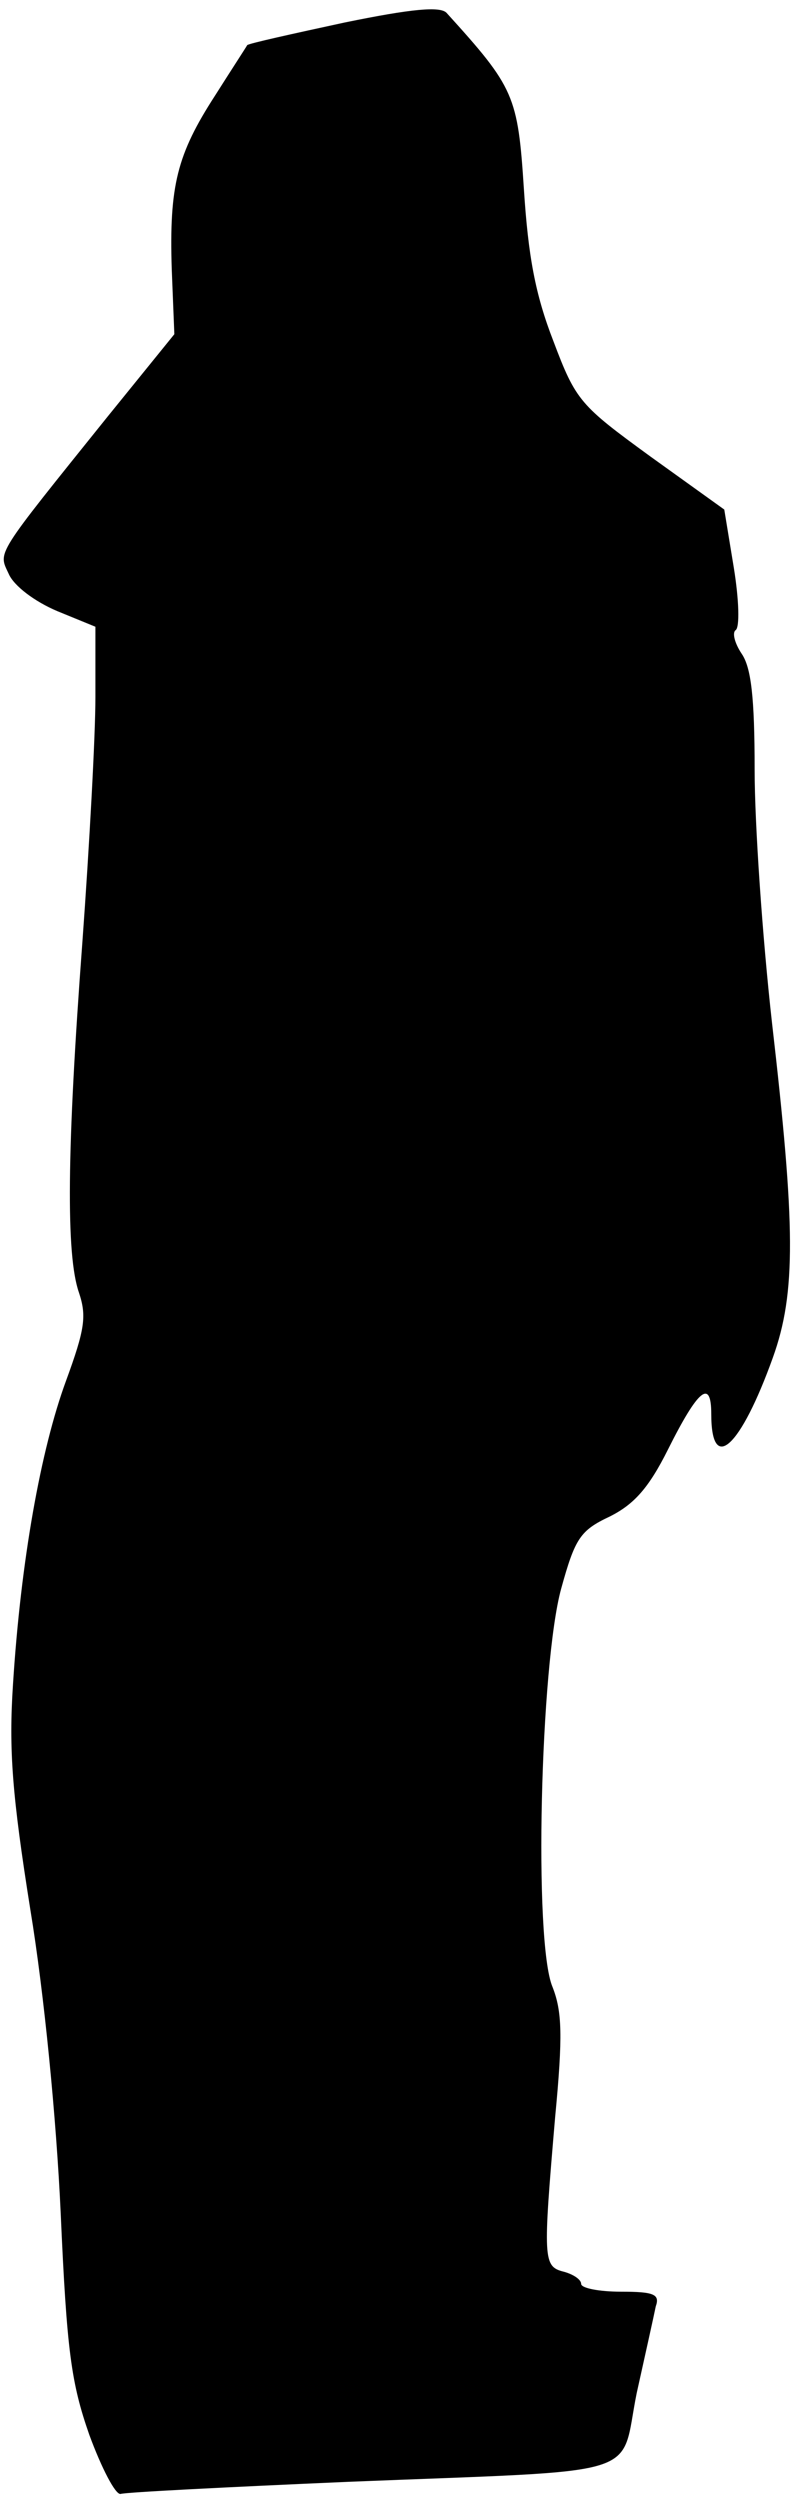 <?xml version="1.0" standalone="no"?>
<!DOCTYPE svg PUBLIC "-//W3C//DTD SVG 20010904//EN"
 "http://www.w3.org/TR/2001/REC-SVG-20010904/DTD/svg10.dtd">
<svg version="1.0" xmlns="http://www.w3.org/2000/svg"
 width="92pt" height="288pt" viewBox="0 0 92 288"
 preserveAspectRatio="xMidYMid meet">
<g transform="translate(0,288) scale(0.1,-0.1)"
fill="#000000" stroke="none">
<path fill="#000000" stroke="none" d="M397 2854 c-60 -13 -110 -24 -112 -26
-1 -2 -18 -28 -37 -58 -44 -68 -53 -104 -50 -200 l3 -75 -77 -95 c-131 -163
-126 -155 -114 -181 6 -14 30 -32 56 -43 l44 -18 0 -81 c0 -45 -7 -172 -15
-282 -18 -240 -19 -361 -4 -404 9 -27 7 -42 -15 -102 -29 -79 -52 -207 -61
-349 -5 -76 -1 -128 20 -260 16 -97 30 -241 35 -350 7 -158 12 -195 33 -255
14 -38 30 -69 36 -68 6 2 125 8 263 14 348 14 312 3 332 102 10 45 20 90 22
100 5 14 -2 17 -40 17 -25 0 -46 4 -46 9 0 5 -9 11 -20 14 -24 6 -24 14 -10
178 9 94 8 122 -3 150 -22 52 -14 372 10 459 16 58 22 67 56 83 28 14 45 33
67 77 35 70 50 82 50 41 0 -70 34 -38 71 65 27 75 26 152 -1 386 -11 98 -20
229 -20 291 0 84 -4 118 -15 134 -8 12 -11 24 -7 27 5 3 4 35 -2 72 l-11 67
-85 61 c-81 59 -86 64 -112 133 -21 54 -29 98 -34 175 -7 108 -11 117 -89 203
-7 8 -40 5 -118 -11z"/>
</g>
</svg>
